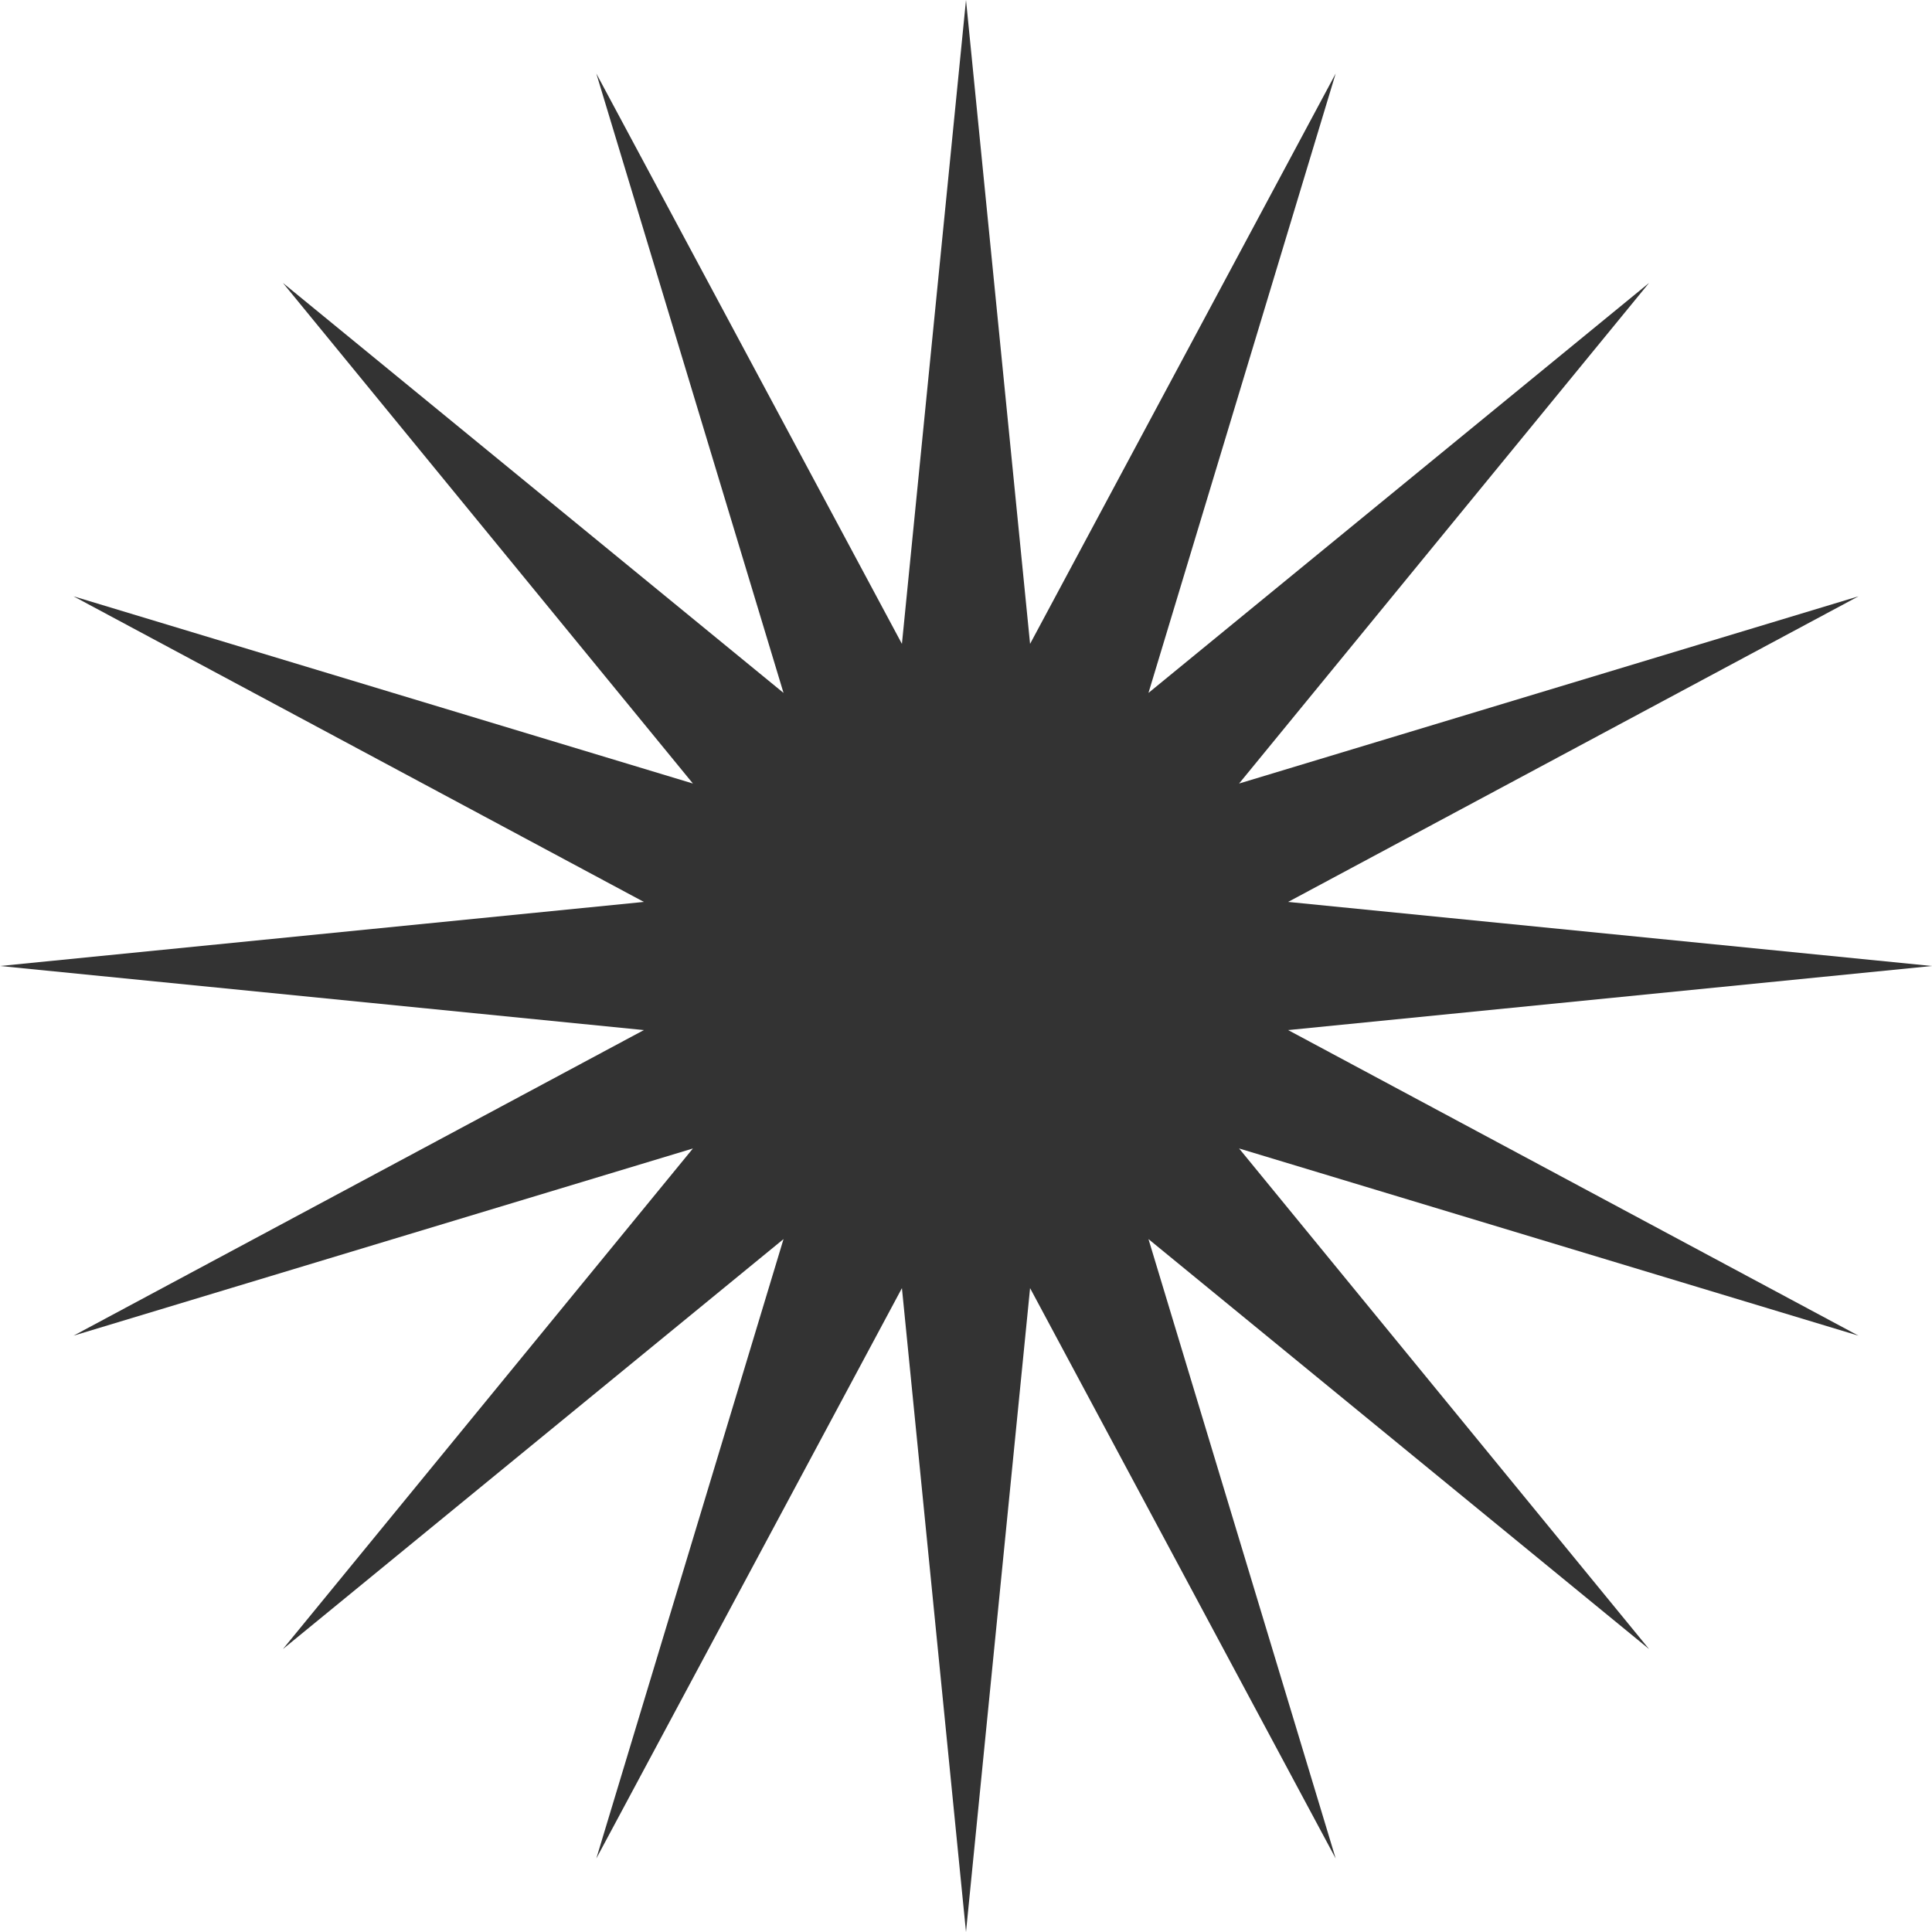 <svg width="297" height="297" viewBox="0 0 297 297" fill="none" xmlns="http://www.w3.org/2000/svg">
<path d="M148.5 0L158.35 98.98L205.328 11.304L176.551 106.519L253.505 43.495L190.481 120.449L285.696 91.671L198.02 138.65L297 148.5L198.02 158.35L285.696 205.328L190.481 176.551L253.505 253.505L176.551 190.481L205.328 285.696L158.35 198.02L148.5 297L138.65 198.02L91.671 285.696L120.449 190.481L43.495 253.505L106.519 176.551L11.304 205.328L98.98 158.35L0 148.5L98.98 138.65L11.304 91.671L106.519 120.449L43.495 43.495L120.449 106.519L91.671 11.304L138.65 98.98L148.5 0Z" fill="#333333"/>
</svg>
